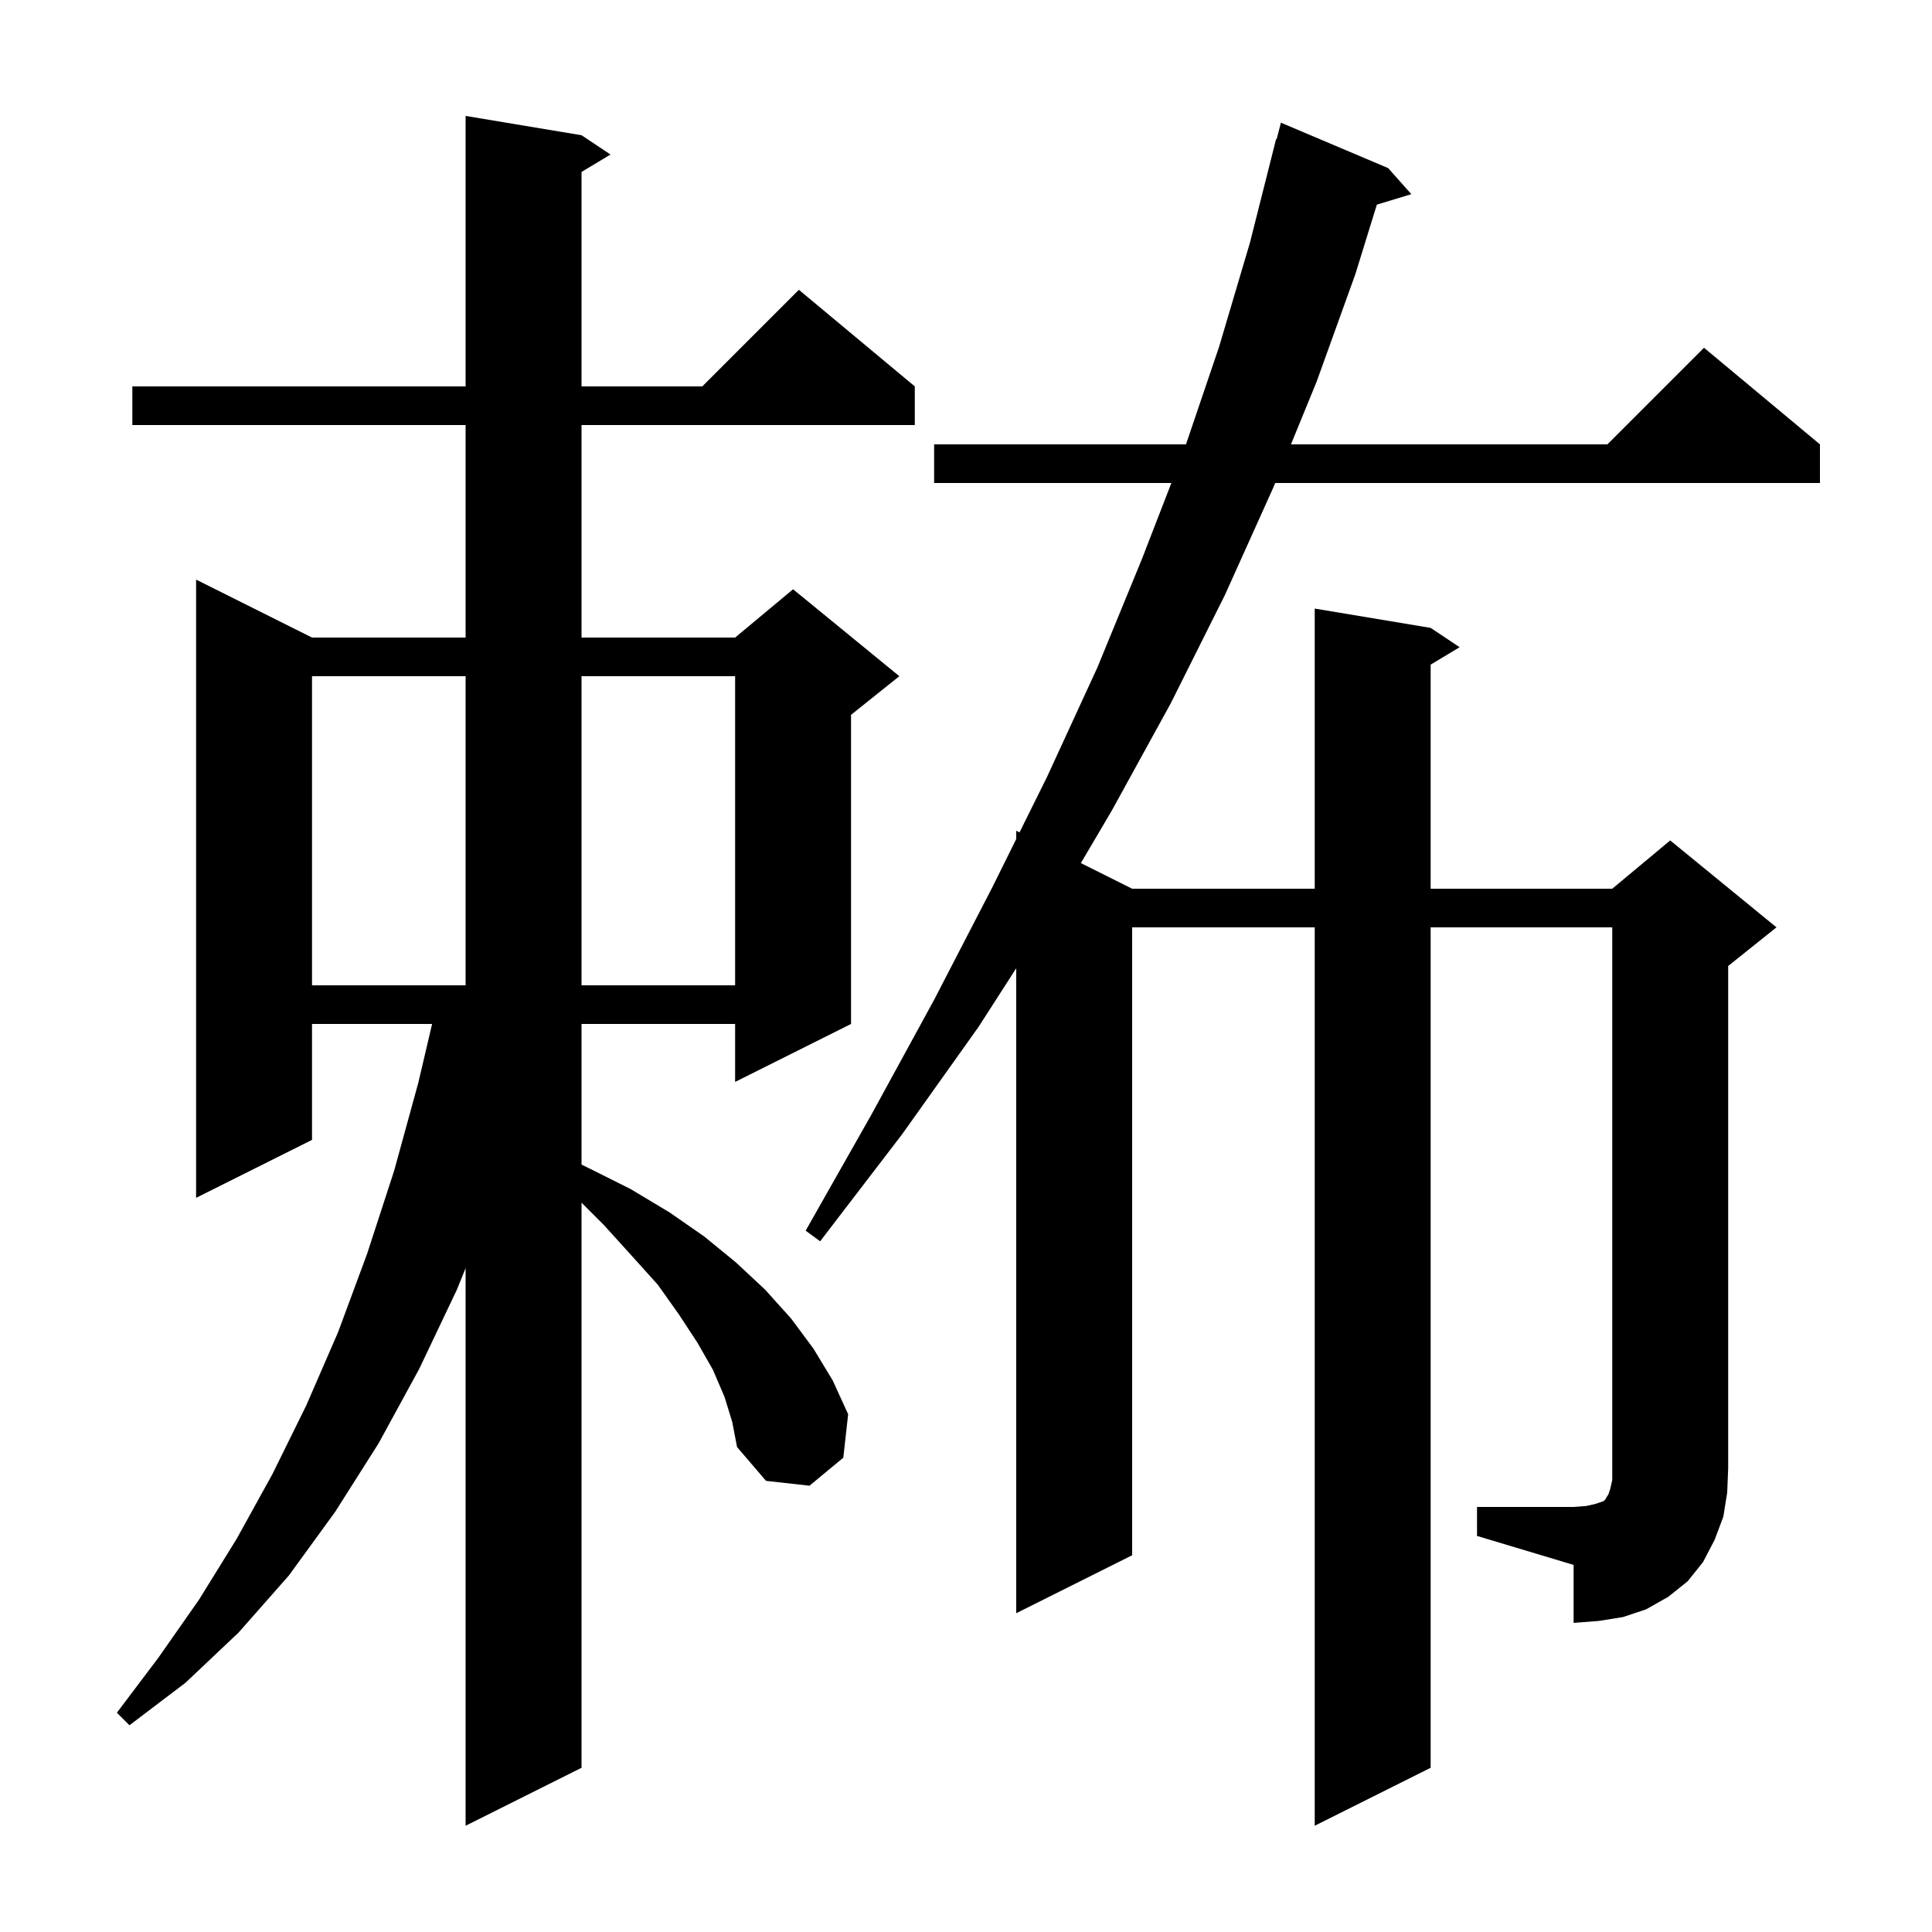 <svg xmlns="http://www.w3.org/2000/svg" xmlns:xlink="http://www.w3.org/1999/xlink" version="1.1" baseProfile="full" viewBox="0 0 200 200" width="200" height="200">
<g fill="black">
<path d="M 75.0 144.6 L 73.8 141.8 L 72.2 139.0 L 70.3 136.1 L 68.1 133.0 L 65.4 130.0 L 62.5 126.8 L 60.2 124.5 L 60.2 183.0 L 48.2 189.0 L 48.2 131.275 L 47.3 133.5 L 43.4 141.7 L 39.2 149.4 L 34.7 156.5 L 29.9 163.1 L 24.7 169.0 L 19.2 174.2 L 13.4 178.6 L 12.1 177.3 L 16.4 171.6 L 20.6 165.6 L 24.5 159.3 L 28.2 152.6 L 31.7 145.5 L 35.0 137.9 L 38.0 129.8 L 40.8 121.2 L 43.3 112.1 L 44.731 106.0 L 32.3 106.0 L 32.3 118.0 L 20.3 124.0 L 20.3 60.0 L 32.3 66.0 L 48.2 66.0 L 48.2 44.0 L 13.7 44.0 L 13.7 40.0 L 48.2 40.0 L 48.2 12.0 L 60.2 14.0 L 63.2 16.0 L 60.2 17.8 L 60.2 40.0 L 72.7 40.0 L 82.7 30.0 L 94.7 40.0 L 94.7 44.0 L 60.2 44.0 L 60.2 66.0 L 76.1 66.0 L 82.1 61.0 L 93.1 70.0 L 88.1 74.0 L 88.1 106.0 L 76.1 112.0 L 76.1 106.0 L 60.2 106.0 L 60.2 120.558 L 60.9 120.9 L 65.3 123.1 L 69.3 125.5 L 72.9 128.0 L 76.2 130.7 L 79.2 133.5 L 81.9 136.5 L 84.2 139.6 L 86.2 142.9 L 87.8 146.4 L 87.3 150.9 L 83.8 153.8 L 79.3 153.3 L 76.3 149.8 L 75.8 147.2 Z M 152.9 156.0 L 162.9 156.0 L 164.2 155.9 L 165.1 155.7 L 166.0 155.4 L 166.2 155.2 L 166.3 155.0 L 166.5 154.7 L 166.7 154.1 L 166.9 153.2 L 166.9 96.0 L 148.1 96.0 L 148.1 183.0 L 136.1 189.0 L 136.1 96.0 L 117.2 96.0 L 117.2 161.0 L 105.2 167.0 L 105.2 100.233 L 101.3 106.3 L 93.4 117.4 L 84.9 128.5 L 83.4 127.4 L 90.2 115.4 L 96.7 103.5 L 102.7 91.9 L 105.2 86.856 L 105.2 86.0 L 105.54 86.17 L 108.4 80.4 L 113.6 69.1 L 118.2 57.9 L 121.26 50.0 L 96.7 50.0 L 96.7 46.0 L 122.772 46.0 L 126.2 35.9 L 129.4 25.1 L 132.1 14.4 L 132.156 14.414 L 132.6 12.7 L 143.7 17.4 L 146.1 20.1 L 142.531 21.184 L 140.3 28.4 L 136.3 39.5 L 133.641 46.0 L 166.4 46.0 L 176.4 36.0 L 188.4 46.0 L 188.4 50.0 L 132.005 50.0 L 131.8 50.5 L 126.8 61.6 L 121.2 72.8 L 115.1 83.9 L 111.891 89.346 L 117.2 92.0 L 136.1 92.0 L 136.1 63.0 L 148.1 65.0 L 151.1 67.0 L 148.1 68.8 L 148.1 92.0 L 166.9 92.0 L 172.9 87.0 L 183.9 96.0 L 178.9 100.0 L 178.9 152.0 L 178.8 154.5 L 178.4 157.0 L 177.5 159.4 L 176.3 161.7 L 174.7 163.7 L 172.7 165.3 L 170.4 166.6 L 168.0 167.4 L 165.5 167.8 L 162.9 168.0 L 162.9 162.0 L 152.9 159.0 Z M 32.3 70.0 L 32.3 102.0 L 48.2 102.0 L 48.2 70.0 Z M 60.2 70.0 L 60.2 102.0 L 76.1 102.0 L 76.1 70.0 Z " />
</g>
</svg>
